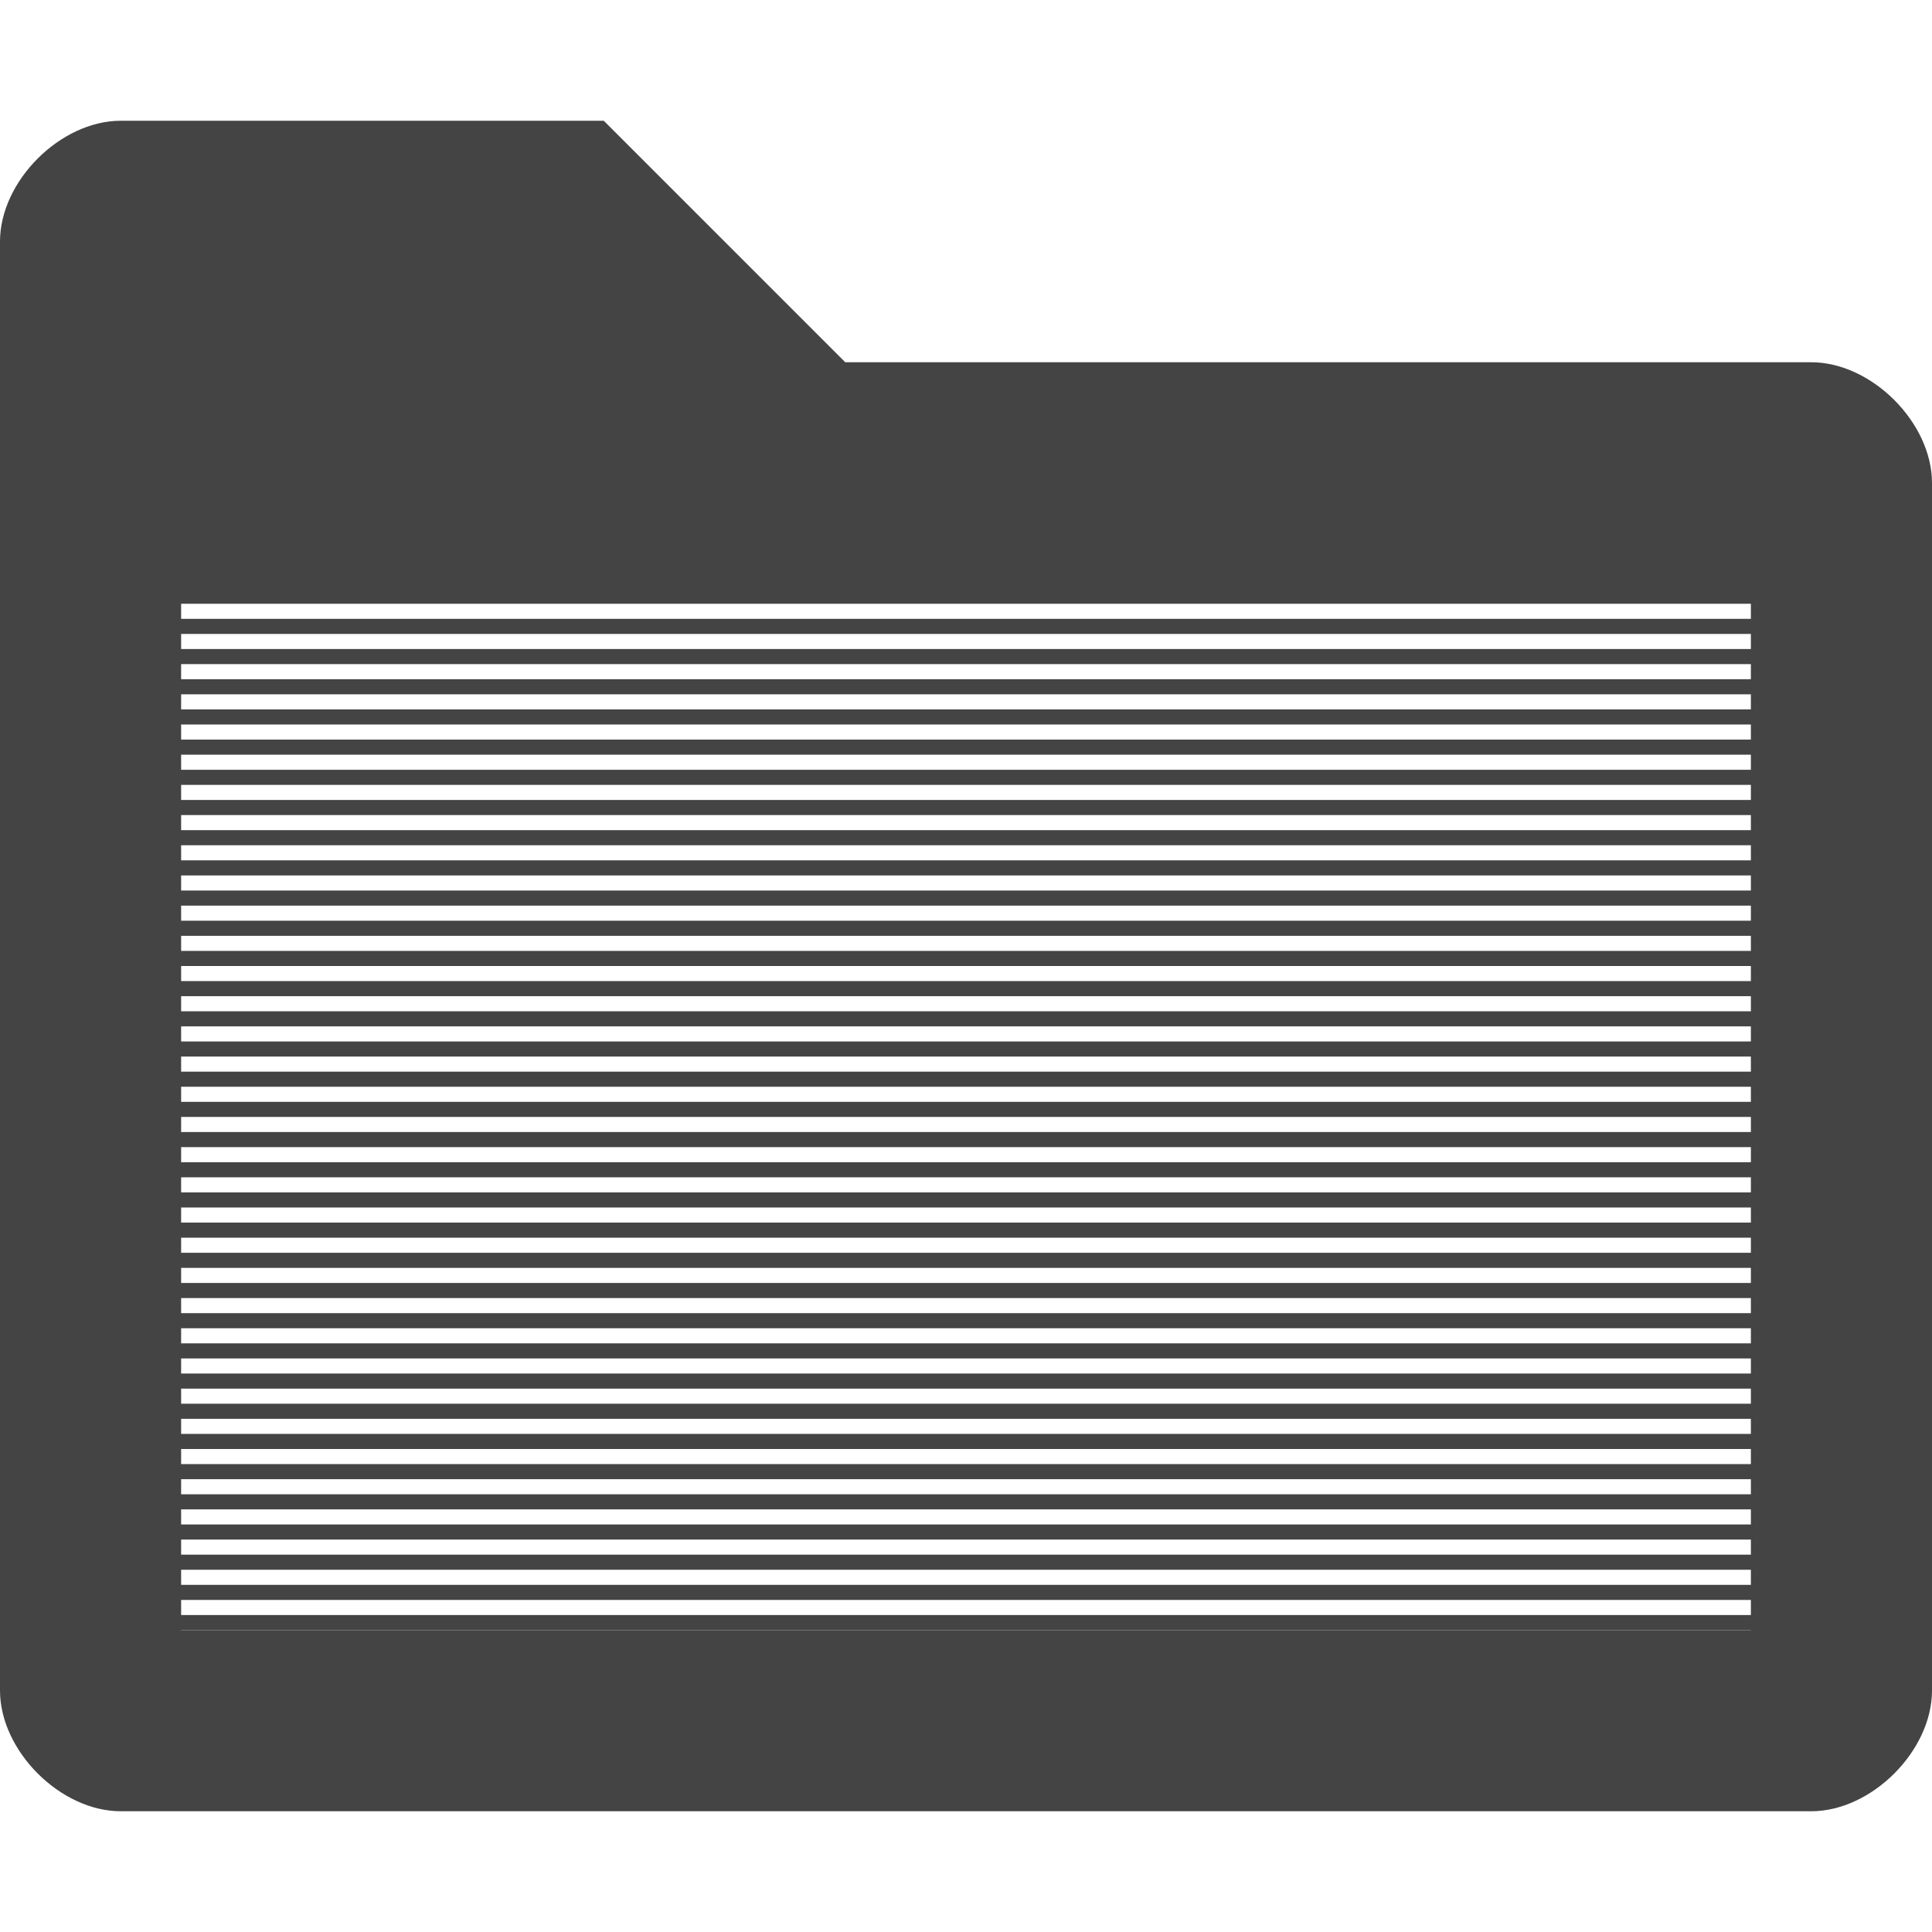 <!-- Generated by IcoMoon.io -->
<svg version="1.1" xmlns="http://www.w3.org/2000/svg" width="32" height="32" viewBox="0 0 32 32">
<title>folder2</title>
<path fill="#444" d="M14 6l-4-4h-8c-1 0-2 1-2 2v24c0 1 1 2 2 2h28c1 0 2-1 2-2v-20c0-1-1-2-2-2zM29 27h-26v-17h26z"></path>
<path fill="#444" d="M1 10.25h30v0.25h-30v-0.25z"></path>
<path fill="#444" d="M1 10.75h30v0.25h-30v-0.25z"></path>
<path fill="#444" d="M1 11.25h30v0.25h-30v-0.25z"></path>
<path fill="#444" d="M1 11.75h30v0.25h-30v-0.25z"></path>
<path fill="#444" d="M1 12.25h30v0.25h-30v-0.25z"></path>
<path fill="#444" d="M1 12.75h30v0.25h-30v-0.25z"></path>
<path fill="#444" d="M1 13.25h30v0.25h-30v-0.25z"></path>
<path fill="#444" d="M1 13.75h30v0.25h-30v-0.25z"></path>
<path fill="#444" d="M1 14.25h30v0.25h-30v-0.25z"></path>
<path fill="#444" d="M1 14.75h30v0.25h-30v-0.25z"></path>
<path fill="#444" d="M1 15.25h30v0.25h-30v-0.25z"></path>
<path fill="#444" d="M1 15.75h30v0.25h-30v-0.25z"></path>
<path fill="#444" d="M1 16.25h30v0.25h-30v-0.25z"></path>
<path fill="#444" d="M1 16.75h30v0.25h-30v-0.25z"></path>
<path fill="#444" d="M1 17.25h30v0.25h-30v-0.25z"></path>
<path fill="#444" d="M1 17.75h30v0.25h-30v-0.25z"></path>
<path fill="#444" d="M1 18.25h30v0.25h-30v-0.25z"></path>
<path fill="#444" d="M1 18.75h30v0.25h-30v-0.25z"></path>
<path fill="#444" d="M1 19.25h30v0.25h-30v-0.25z"></path>
<path fill="#444" d="M1 19.75h30v0.25h-30v-0.25z"></path>
<path fill="#444" d="M1 20.25h30v0.25h-30v-0.25z"></path>
<path fill="#444" d="M1 20.75h30v0.25h-30v-0.25z"></path>
<path fill="#444" d="M1 21.25h30v0.25h-30v-0.25z"></path>
<path fill="#444" d="M1 21.75h30v0.25h-30v-0.25z"></path>
<path fill="#444" d="M1 22.25h30v0.25h-30v-0.25z"></path>
<path fill="#444" d="M1 22.75h30v0.25h-30v-0.25z"></path>
<path fill="#444" d="M1 23.25h30v0.25h-30v-0.25z"></path>
<path fill="#444" d="M1 23.75h30v0.25h-30v-0.25z"></path>
<path fill="#444" d="M1 24.25h30v0.25h-30v-0.25z"></path>
<path fill="#444" d="M1 24.75h30v0.25h-30v-0.25z"></path>
<path fill="#444" d="M1 25.25h30v0.25h-30v-0.25z"></path>
<path fill="#444" d="M1 25.75h30v0.25h-30v-0.25z"></path>
<path fill="#444" d="M1 26.25h30v0.25h-30v-0.25z"></path>
<path fill="#444" d="M1 26.75h30v0.25h-30v-0.25z"></path>
</svg>
